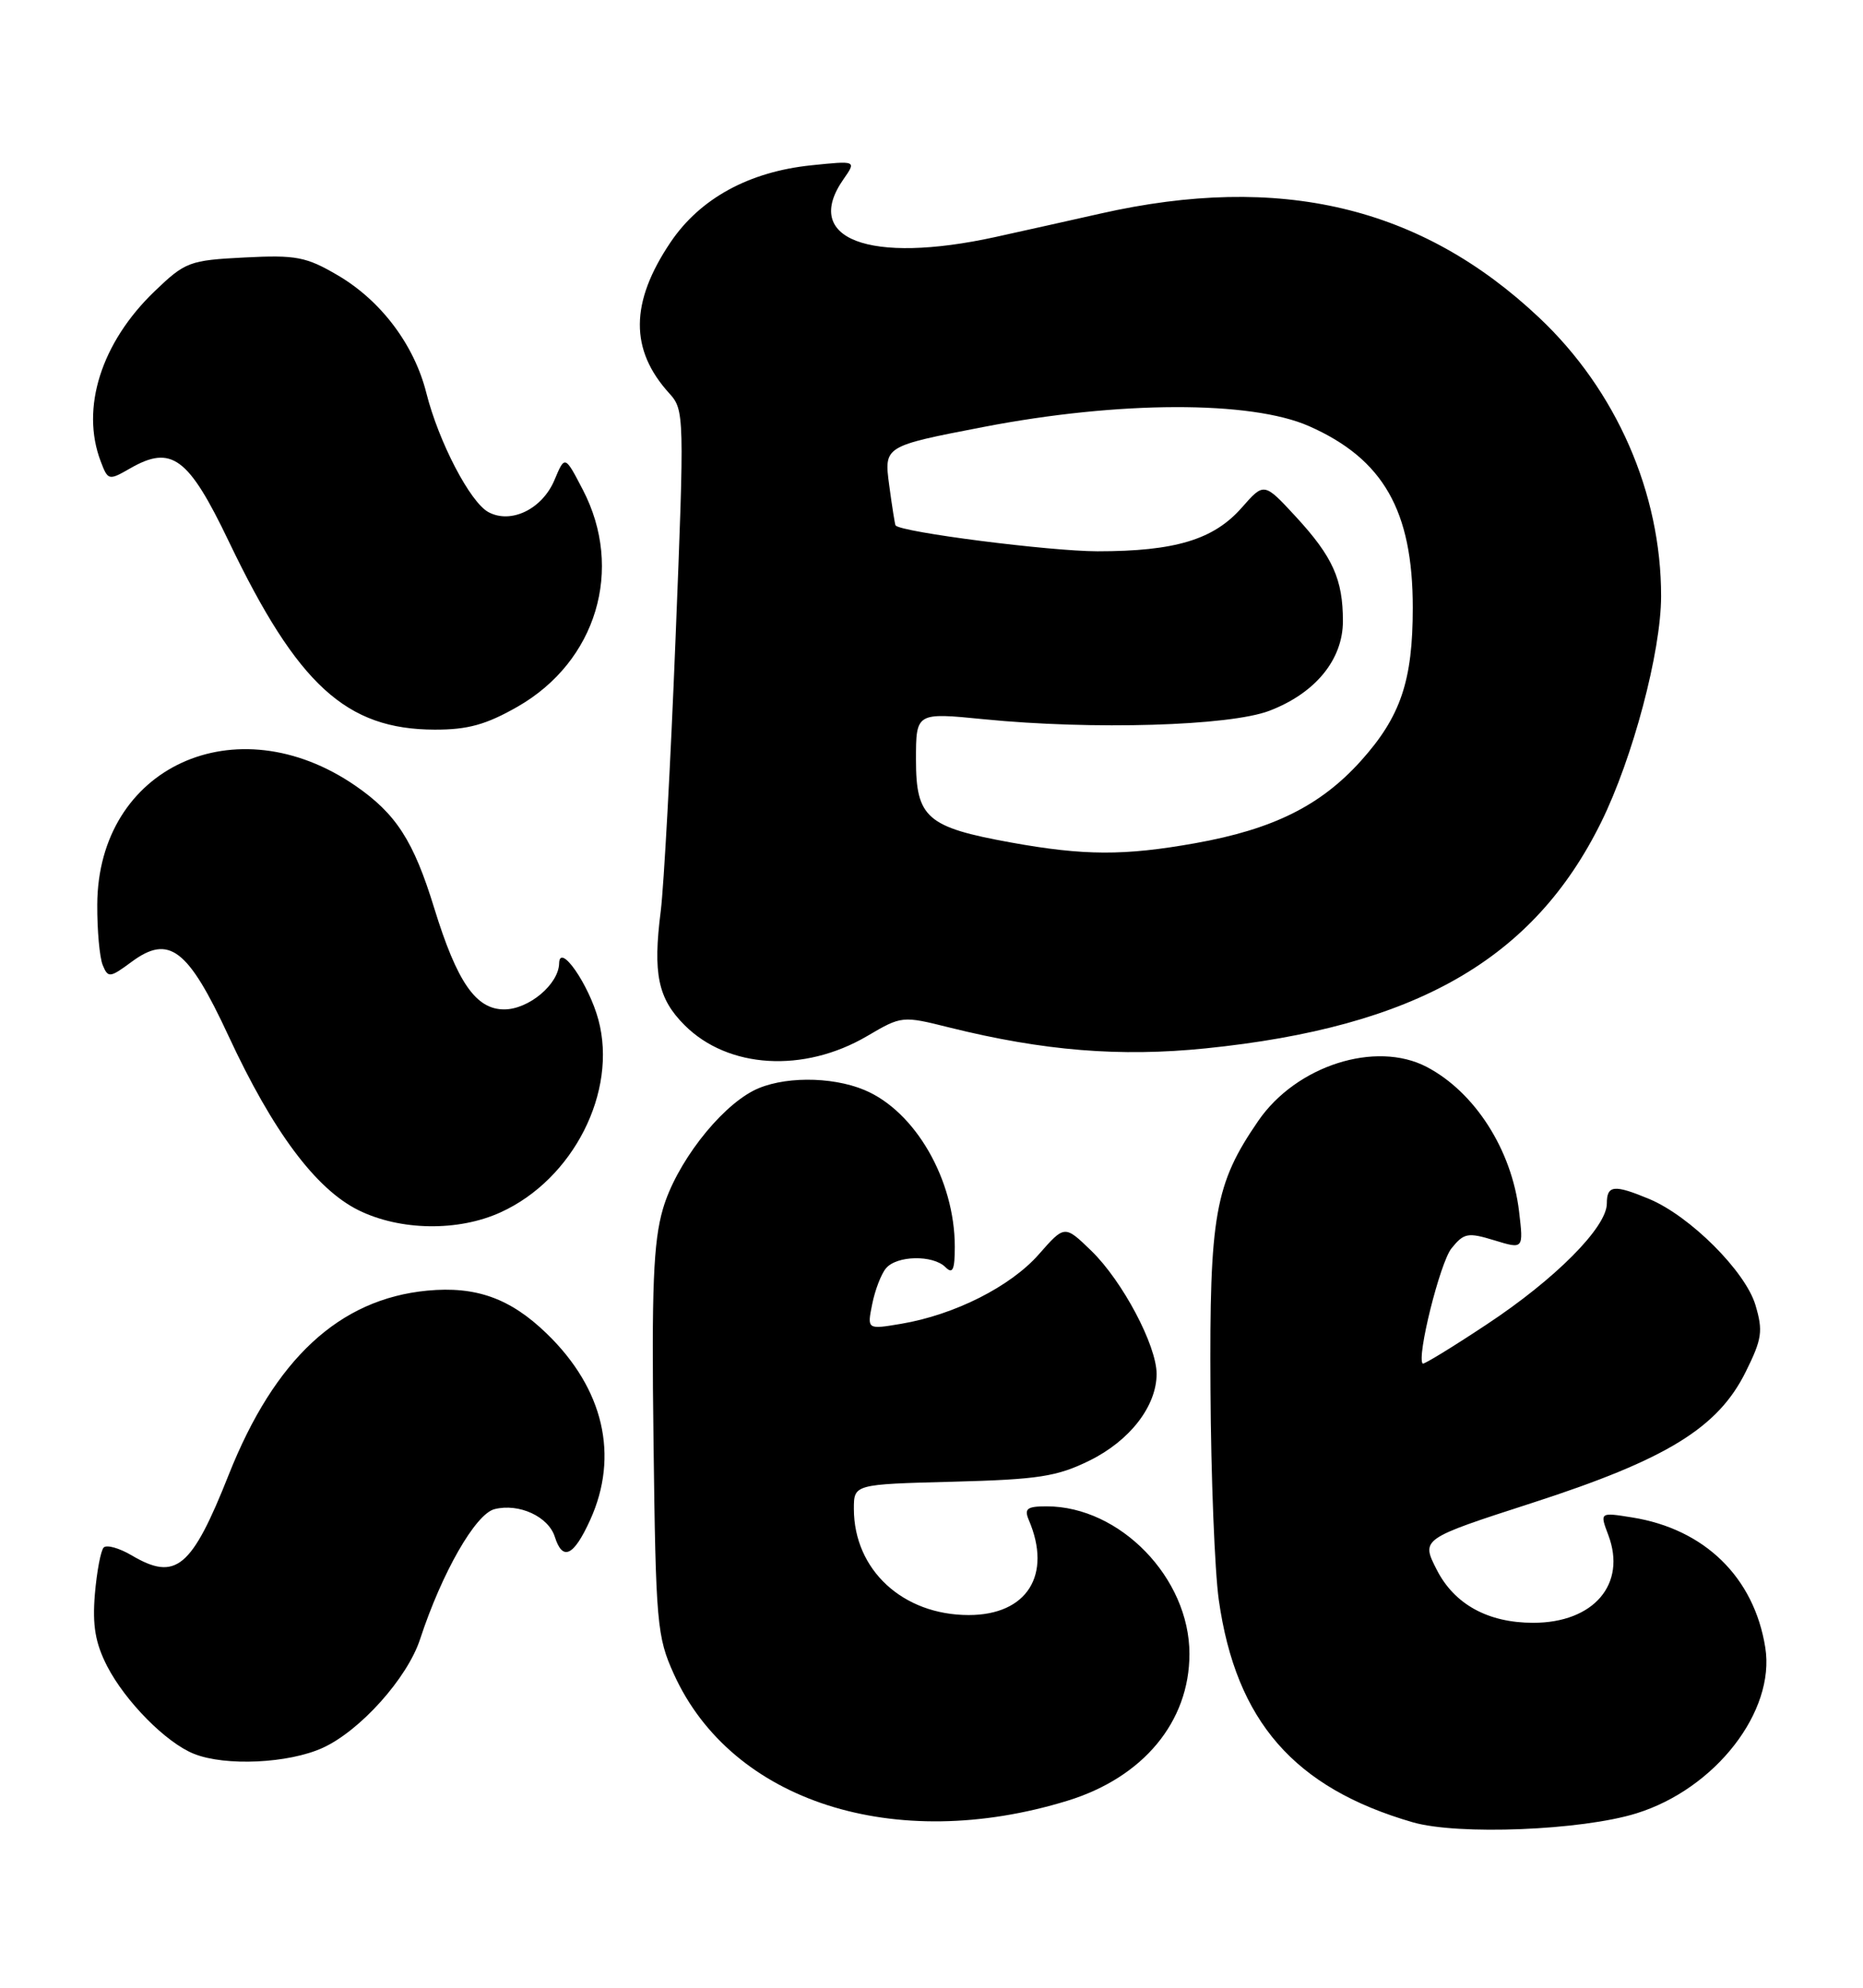 <?xml version="1.0" encoding="UTF-8" standalone="no"?>
<!DOCTYPE svg PUBLIC "-//W3C//DTD SVG 1.1//EN" "http://www.w3.org/Graphics/SVG/1.1/DTD/svg11.dtd" >
<svg xmlns="http://www.w3.org/2000/svg" xmlns:xlink="http://www.w3.org/1999/xlink" version="1.1" viewBox="0 0 240 256">
 <g >
 <path fill="currentColor"
d=" M 210.81 233.54 C 220.98 230.38 228.73 220.41 227.41 212.18 C 225.97 203.14 219.60 196.92 210.26 195.43 C 206.08 194.76 206.08 194.76 207.19 197.70 C 209.58 204.02 205.31 209.00 197.52 209.00 C 191.69 209.00 187.36 206.62 185.09 202.17 C 183.06 198.19 183.06 198.19 197.44 193.54 C 214.71 187.95 221.31 183.90 224.89 176.68 C 227.00 172.43 227.14 171.42 226.14 168.06 C 224.83 163.71 217.72 156.62 212.47 154.42 C 207.93 152.53 207.00 152.62 207.00 155.00 C 207.00 158.05 200.37 164.73 191.51 170.58 C 187.12 173.49 183.42 175.75 183.28 175.62 C 182.47 174.80 185.52 162.58 186.99 160.77 C 188.59 158.79 189.10 158.70 192.51 159.74 C 196.27 160.89 196.27 160.89 195.69 156.00 C 194.75 148.08 189.99 140.65 183.80 137.41 C 177.22 133.97 166.99 137.24 162.10 144.35 C 156.50 152.49 155.80 156.45 155.94 178.94 C 156.00 190.18 156.49 202.38 157.01 206.05 C 159.22 221.67 166.73 230.27 182.00 234.69 C 187.82 236.37 203.74 235.74 210.81 233.54 Z  M 137.53 231.91 C 147.28 228.91 153.23 221.74 153.23 213.00 C 153.23 203.23 144.29 194.00 134.83 194.00 C 132.31 194.00 131.92 194.30 132.53 195.75 C 135.57 202.84 132.30 208.00 124.80 208.00 C 116.30 208.00 110.01 202.18 110.00 194.33 C 110.00 191.16 110.00 191.16 122.75 190.83 C 133.76 190.54 136.16 190.17 140.35 188.11 C 145.55 185.55 148.99 181.11 149.00 176.95 C 149.00 173.28 144.60 164.98 140.59 161.09 C 137.15 157.76 137.15 157.76 133.83 161.54 C 130.19 165.69 122.97 169.33 116.10 170.49 C 111.70 171.23 111.70 171.23 112.36 167.96 C 112.72 166.16 113.51 164.09 114.13 163.35 C 115.51 161.68 120.19 161.59 121.80 163.20 C 122.73 164.13 123.00 163.55 123.00 160.57 C 123.00 151.95 117.90 143.11 111.36 140.38 C 107.06 138.58 100.63 138.62 97.05 140.47 C 92.54 142.81 87.07 149.95 85.40 155.70 C 84.17 159.93 83.93 165.76 84.19 185.72 C 84.48 209.10 84.63 210.79 86.81 215.60 C 94.24 232.02 115.23 238.77 137.53 231.91 Z  M 41.56 225.11 C 46.38 222.92 52.48 216.13 54.12 211.10 C 56.93 202.54 61.26 194.97 63.71 194.36 C 66.86 193.57 70.65 195.31 71.48 197.94 C 72.48 201.10 73.91 200.42 76.03 195.75 C 79.78 187.49 77.77 178.85 70.44 171.76 C 65.75 167.21 61.31 165.62 55.03 166.22 C 43.70 167.31 35.39 175.02 29.47 189.92 C 24.68 202.00 22.65 203.68 16.94 200.30 C 15.35 199.37 13.75 198.92 13.36 199.30 C 12.98 199.69 12.47 202.40 12.22 205.33 C 11.89 209.35 12.28 211.61 13.80 214.58 C 16.16 219.15 21.42 224.46 25.00 225.88 C 29.04 227.49 37.16 227.11 41.56 225.11 Z  M 64.50 156.13 C 73.85 151.88 79.58 140.59 77.09 131.34 C 75.86 126.77 72.09 121.35 72.03 124.06 C 71.98 126.76 68.11 130.00 64.95 130.00 C 61.30 130.00 58.88 126.49 55.94 116.96 C 53.28 108.29 51.03 104.81 45.78 101.19 C 30.39 90.61 12.61 98.79 12.53 116.50 C 12.51 119.80 12.83 123.31 13.23 124.29 C 13.92 125.97 14.16 125.94 16.96 123.87 C 21.78 120.31 24.21 122.16 29.43 133.40 C 35.14 145.71 40.68 153.14 46.18 155.86 C 51.54 158.51 59.03 158.63 64.50 156.13 Z  M 111.70 133.44 C 116.16 130.82 116.23 130.81 122.34 132.34 C 134.44 135.34 144.26 136.14 155.31 135.02 C 182.35 132.27 197.53 123.59 206.26 105.91 C 210.35 97.63 213.98 83.94 213.99 76.80 C 214.01 63.51 208.22 50.27 198.28 40.91 C 183.07 26.57 164.92 22.27 141.75 27.51 C 138.04 28.35 131.97 29.70 128.25 30.52 C 111.96 34.09 103.26 30.78 108.67 23.07 C 110.33 20.69 110.33 20.69 104.51 21.29 C 96.49 22.12 90.20 25.55 86.39 31.19 C 81.16 38.95 81.11 45.05 86.23 50.67 C 88.16 52.80 88.18 53.50 87.03 82.17 C 86.39 98.30 85.52 114.13 85.12 117.34 C 84.09 125.41 84.76 128.60 88.19 132.03 C 93.79 137.63 103.54 138.22 111.70 133.44 Z  M 66.70 91.00 C 76.85 85.18 80.41 73.30 75.08 63.07 C 72.77 58.63 72.77 58.63 71.43 61.82 C 69.86 65.56 65.84 67.52 62.93 65.96 C 60.57 64.70 56.51 56.91 54.92 50.60 C 53.36 44.40 49.08 38.72 43.52 35.46 C 39.45 33.07 38.15 32.82 31.51 33.16 C 24.40 33.52 23.87 33.72 19.91 37.52 C 13.05 44.11 10.36 52.56 12.97 59.41 C 13.91 61.89 14.00 61.91 16.77 60.32 C 22.10 57.26 24.27 58.86 29.48 69.74 C 38.34 88.23 44.60 93.94 56.00 93.97 C 60.29 93.98 62.64 93.32 66.70 91.00 Z  M 130.21 108.50 C 119.40 106.54 118.00 105.32 118.00 97.86 C 118.00 91.76 118.00 91.76 126.75 92.63 C 140.76 94.02 158.41 93.50 163.53 91.54 C 169.45 89.28 173.00 84.95 173.00 79.99 C 173.00 74.61 171.69 71.71 166.95 66.56 C 162.84 62.11 162.84 62.11 159.97 65.38 C 156.35 69.50 151.39 71.00 141.38 71.00 C 135.22 70.99 116.10 68.55 115.37 67.67 C 115.29 67.58 114.92 65.24 114.55 62.48 C 113.88 57.46 113.88 57.46 126.69 54.99 C 144.14 51.62 161.15 51.58 168.63 54.88 C 178.19 59.10 182.00 65.76 182.00 78.26 C 182.00 87.69 180.44 92.29 175.32 97.99 C 170.13 103.76 164.01 106.80 154.00 108.59 C 144.82 110.23 139.66 110.21 130.21 108.50 Z "/>
</g>
</svg>